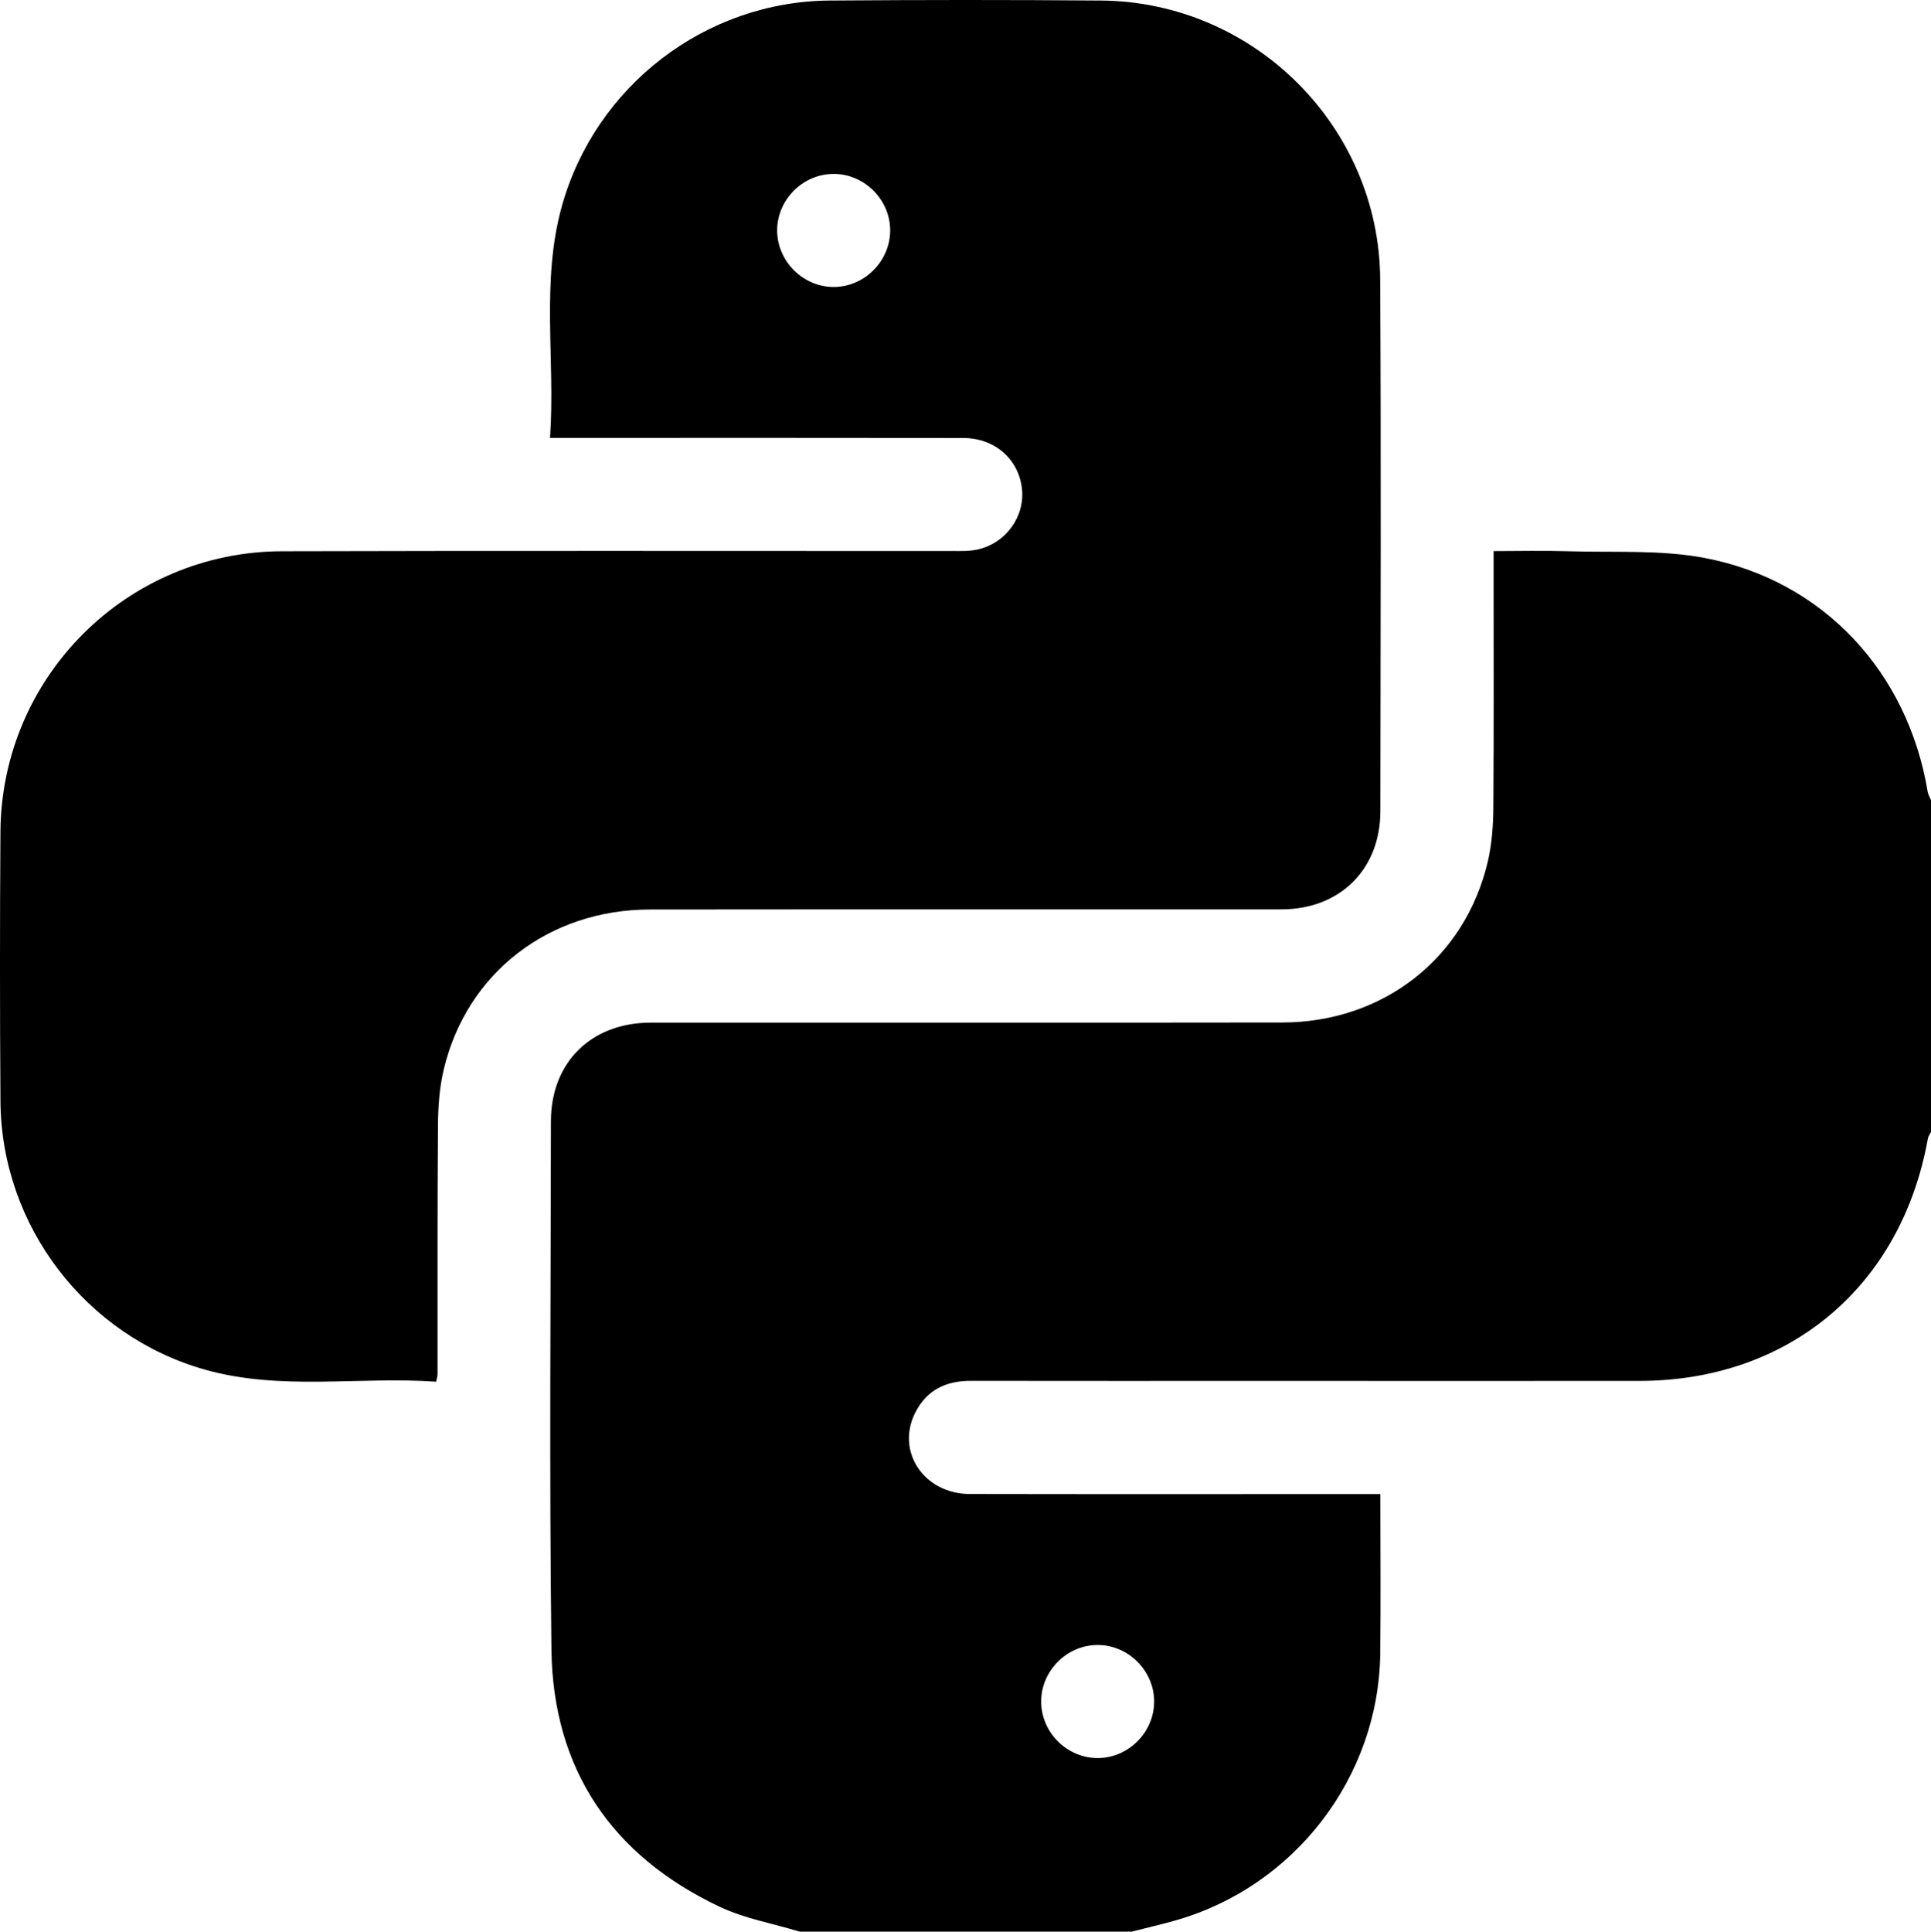 <?xml version="1.0" encoding="UTF-8"?>
<svg id="Capa_2" data-name="Capa 2" xmlns="http://www.w3.org/2000/svg" viewBox="0 0 828.55 828.74">
  <g id="Capa_2-2" data-name="Capa 2">
    <g id="Capa_1-2" data-name="Capa 1-2">
      <g>
        <path d="m343.15,828.73c-11.5-3.49-23.64-5.61-34.39-10.69-46.38-21.96-71.52-59.04-72.16-110.45-.94-75.48-.29-150.98-.22-226.48.03-25.37,17.27-42.36,42.89-42.37,90.31-.05,180.61.08,270.92-.06,43.34-.07,78.47-27.56,88.19-69,1.76-7.52,2.32-15.47,2.38-23.22.25-33.43.11-66.86.11-100.3v-9.73c10.98,0,21.41-.27,31.81.06,19.62.63,39.68-.74,58.76,2.89,50.89,9.67,87.15,48.95,95.68,100.26.21,1.24.94,2.4,1.43,3.6v142.41c-.46.93-1.16,1.81-1.33,2.79-11.36,63.43-59.54,103.96-123.77,104.01-53.89.04-107.79,0-161.68,0-41.77,0-83.54.04-125.31-.03-10.66-.02-18.91,4.03-23.76,13.67-8.39,16.66,3.75,34.84,23.42,34.88,55.78.11,111.56.04,167.34.04h8.82c0,23.56.21,45.91-.04,68.26-.61,53.26-36.81,100.27-88.16,114.73-6.14,1.73-12.37,3.16-18.56,4.74h-142.39.02Zm152.07-98.91c-.1-13.11-11.11-24.06-24.22-24.07-13.11-.01-24.14,10.92-24.26,24.03-.12,13.45,11.19,24.7,24.62,24.48,13.11-.21,23.96-11.32,23.86-24.44h0Z"/>
        <path d="m187.16,592.79c-33.23-2.32-66.54,4.01-99.11-5.14C36.79,573.24.57,525.88.2,472.56c-.27-38.57-.27-77.14-.01-115.7.44-66.41,54.18-120.16,120.77-120.36,96-.28,192-.07,287.99-.1,3.49,0,7.08.11,10.45-.64,12.29-2.72,20.51-14.26,19.08-26.29-1.49-12.56-11.67-21.54-25.16-21.56-55.82-.1-111.64-.04-167.46-.04h-9.86c2.32-33.69-4-66.96,5.11-99.53C255.5,36.88,302.65.65,355.94.23c38.83-.3,77.66-.32,116.49,0,65.61.53,119.41,54.05,119.78,119.68.42,76.05.17,152.11.08,228.17-.03,24.9-17.35,42.04-42.41,42.06-90.34.07-180.67-.05-271.01.06-43.49.06-78.66,27.3-88.48,68.66-1.85,7.77-2.41,16-2.47,24.02-.27,35.6-.15,71.2-.18,106.8,0,.52-.19,1.04-.59,3.11h0ZM381.95,98.5c-.19-13.12-11.29-23.98-24.4-23.89-13.12.09-24.07,11.08-24.09,24.2-.02,13.43,11.4,24.62,24.8,24.3,13.11-.31,23.88-11.5,23.69-24.61Z"/>
      </g>
    </g>
  </g>
</svg>
